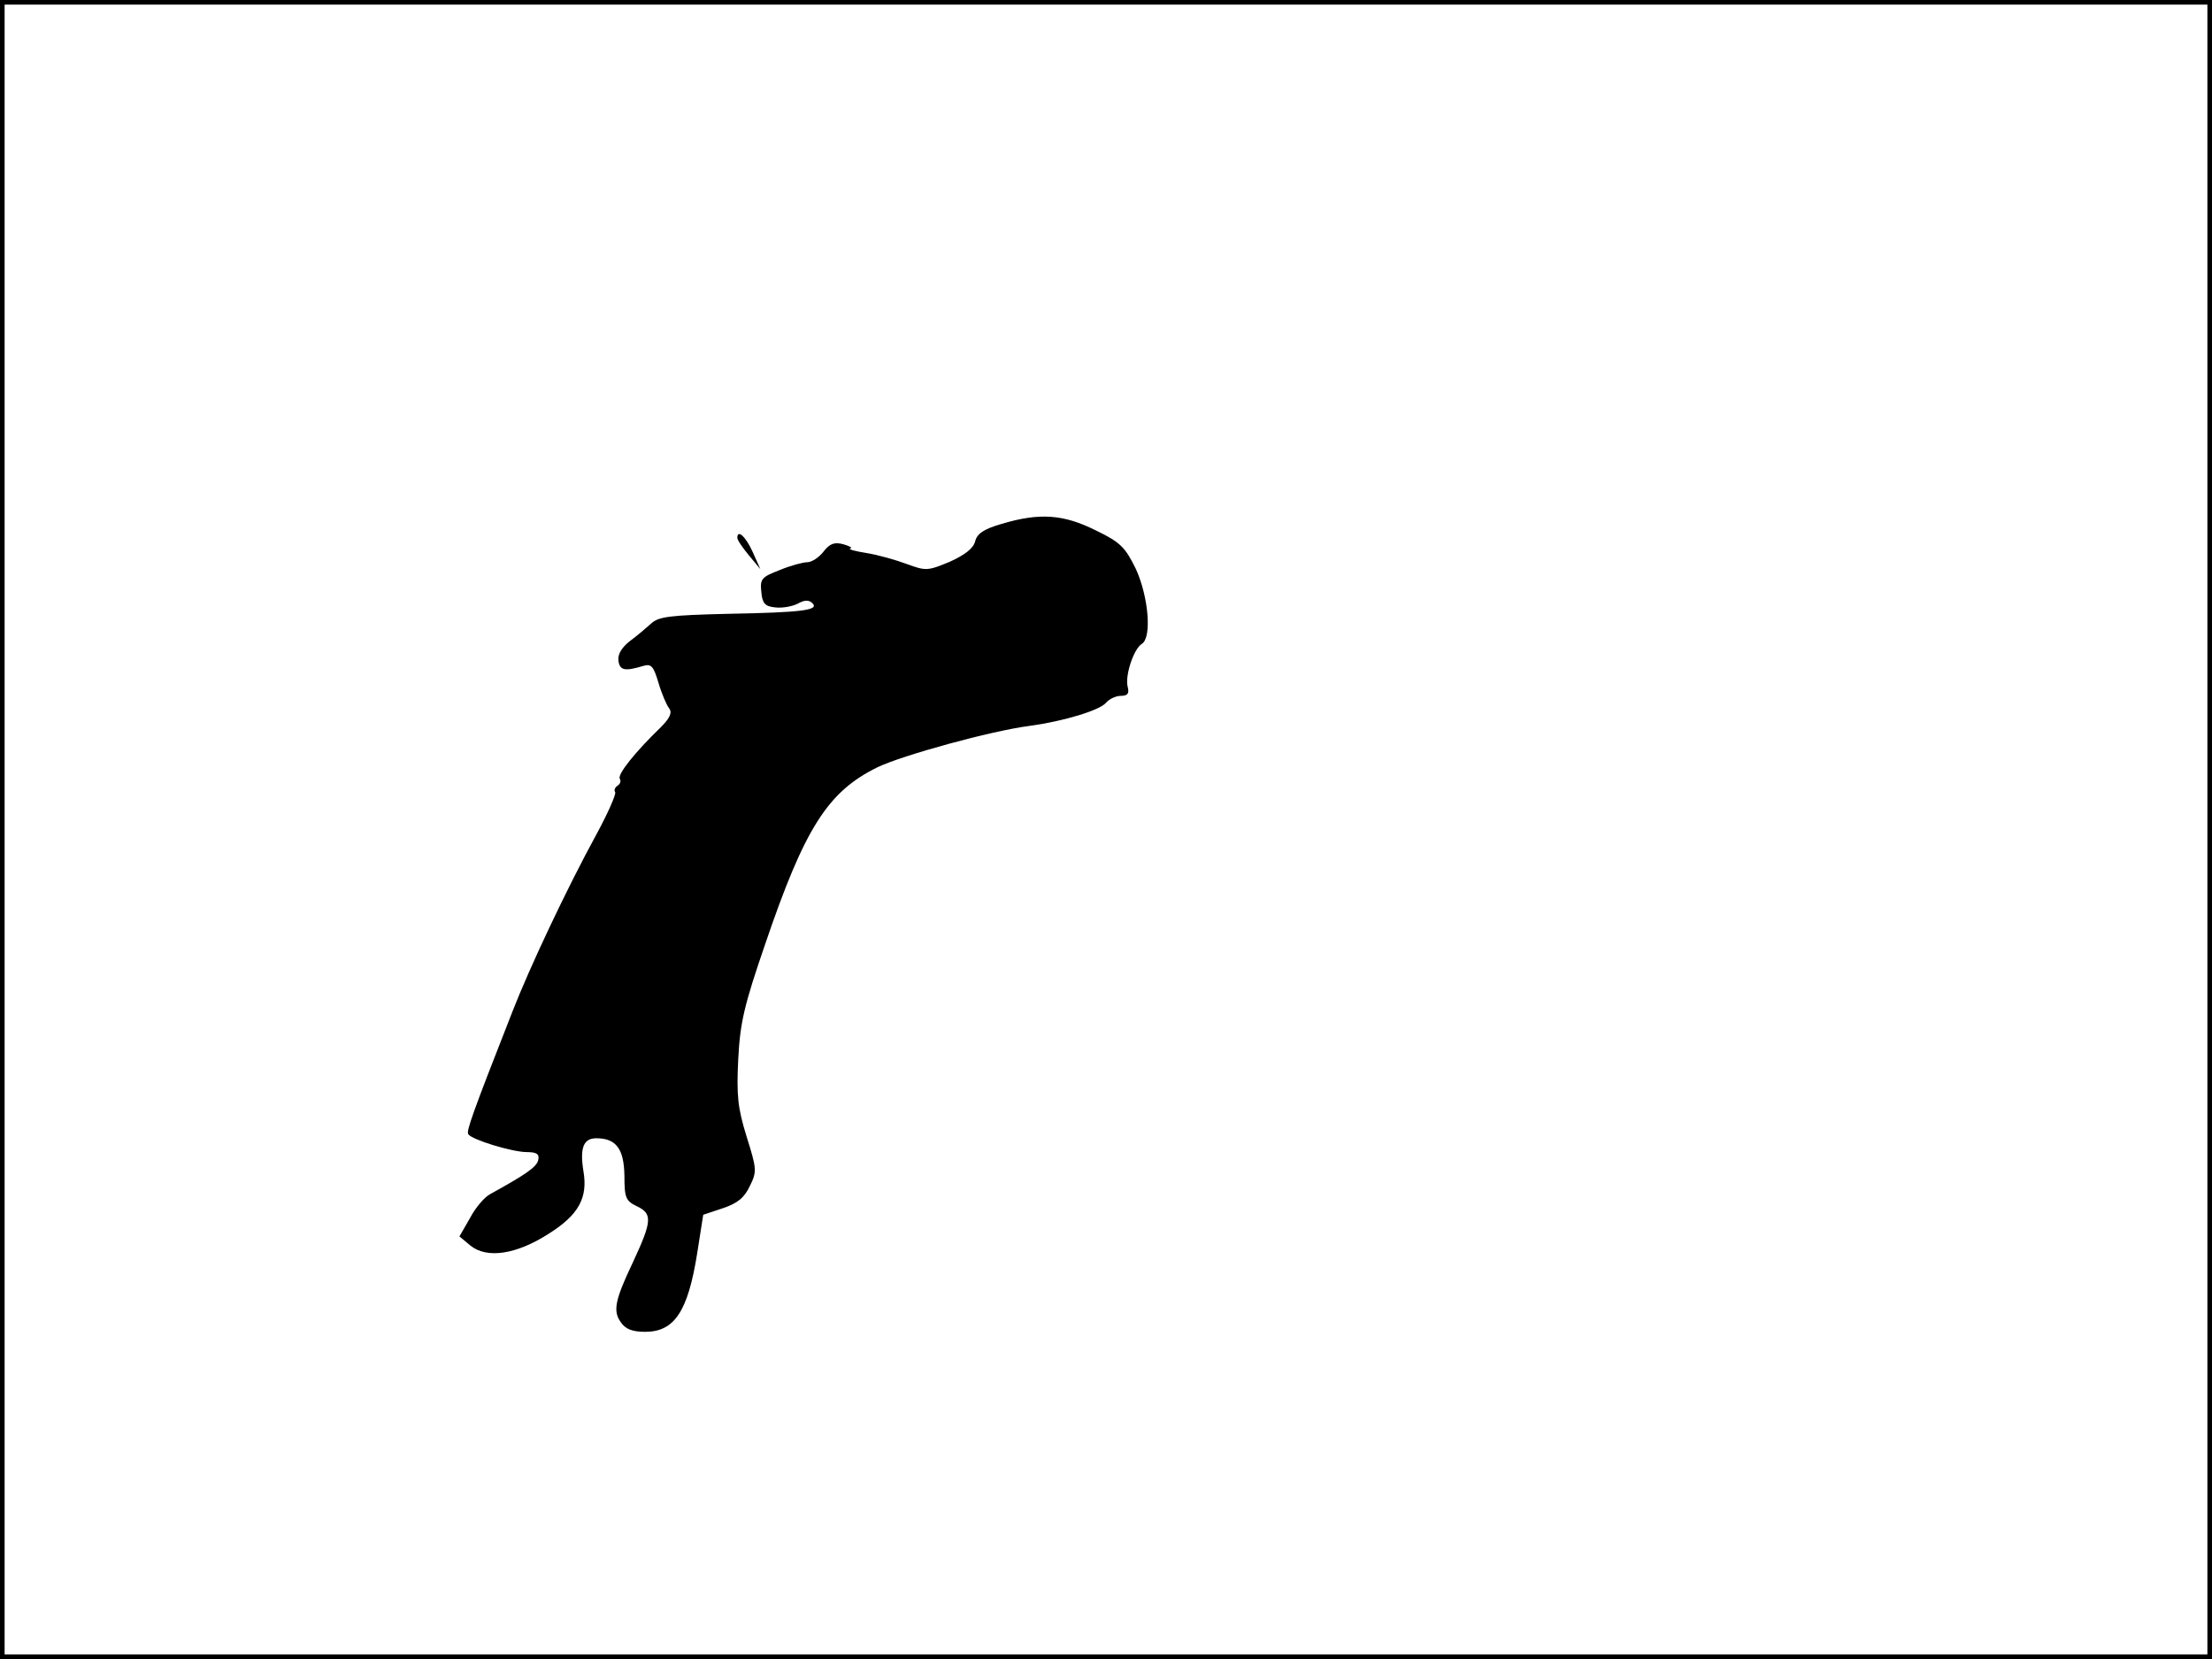 <?xml version="1.0" standalone="no"?>
<!DOCTYPE svg PUBLIC "-//W3C//DTD SVG 20010904//EN"
 "http://www.w3.org/TR/2001/REC-SVG-20010904/DTD/svg10.dtd">
<svg version="1.0" xmlns="http://www.w3.org/2000/svg"
 width="480pt" height="360pt" viewBox="0 0 480 360"
 preserveAspectRatio="xMidYMid meet">
<rect width="1" height="360" fill="#000000"/>
<rect x="479" width="1" height="360" fill="#000000"/>
<rect width="480" height="1" fill="#000000"/>
<rect y="359" width="480" height="1" fill="#000000"/>
<g transform="translate(0,360) scale(0.1,-0.1)"
fill="#000000" stroke="none">
<path d="M2173 2463 c-38 -11 -53 -21 -57 -38 -4 -15 -22 -29 -55 -44 -48 -20
-52 -20 -93 -5 -24 9 -63 20 -88 24 -25 4 -40 8 -35 10 6 1 -1 5 -15 9 -19 5
-29 2 -43 -16 -10 -13 -26 -23 -35 -23 -9 0 -36 -7 -60 -17 -39 -15 -43 -19
-40 -47 2 -25 8 -32 30 -34 15 -2 37 2 49 8 14 8 24 9 32 1 15 -15 -21 -20
-185 -23 -124 -3 -149 -6 -165 -21 -10 -9 -31 -27 -46 -38 -18 -14 -27 -29
-25 -43 3 -21 14 -23 54 -11 17 5 22 0 33 -37 7 -24 18 -49 23 -55 7 -9 2 -21
-18 -41 -56 -54 -95 -103 -89 -112 3 -5 1 -11 -5 -15 -6 -4 -8 -10 -5 -14 2
-5 -16 -46 -41 -92 -64 -117 -145 -289 -182 -384 -88 -224 -100 -259 -96 -266
7 -12 96 -39 127 -39 21 0 28 -4 25 -17 -3 -15 -26 -31 -104 -74 -12 -6 -32
-29 -44 -52 l-23 -40 24 -20 c36 -29 100 -19 170 26 65 41 85 78 75 136 -8 50
0 71 28 71 43 0 60 -23 61 -81 0 -49 3 -55 28 -67 33 -16 32 -32 -10 -122 -39
-82 -43 -105 -26 -129 10 -15 25 -21 53 -21 64 0 93 45 113 171 l13 83 42 14
c33 11 47 23 59 48 16 32 15 38 -7 108 -19 62 -22 88 -18 168 4 79 13 117 58
248 86 253 136 332 244 385 54 26 246 79 331 90 74 10 152 34 165 50 7 8 21
15 32 15 15 0 19 5 15 20 -6 24 13 82 31 93 22 14 14 103 -13 162 -23 47 -33
58 -87 84 -70 35 -122 39 -205 14z"/>
<path d="M1600 2433 c0 -5 11 -21 25 -38 l25 -30 -17 38 c-15 33 -33 49 -33
30z"/>
</g>
</svg>
